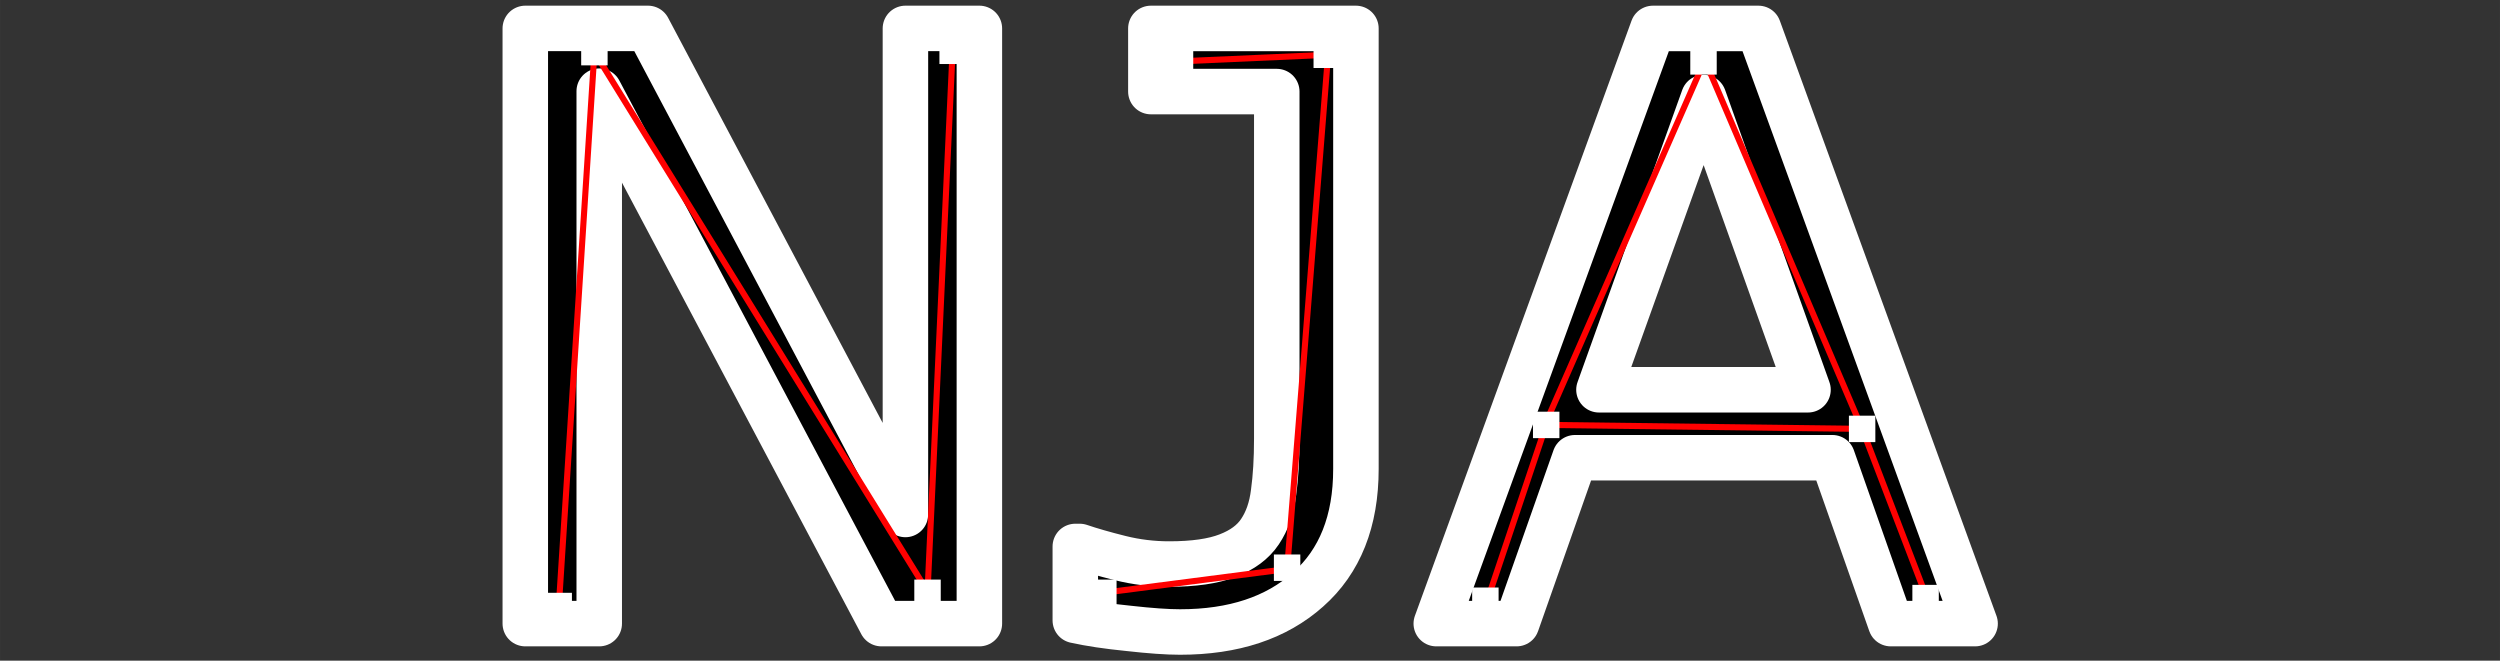 <?xml version="1.0" encoding="UTF-8" standalone="no"?>
<svg
   width="622.936"
   height="164.628"
   viewBox="0 0 164.818 43.558"
   version="1.1"
   id="svg5"
   sodipodi:docname="logo.svg"
   inkscape:version="1.2.2 (732a01da63, 2022-12-09)"
   xmlns:inkscape="http://www.inkscape.org/namespaces/inkscape"
   xmlns:sodipodi="http://sodipodi.sourceforge.net/DTD/sodipodi-0.dtd"
   xmlns="http://www.w3.org/2000/svg"
   xmlns:svg="http://www.w3.org/2000/svg"
   xmlns:rdf="http://www.w3.org/1999/02/22-rdf-syntax-ns#"
   xmlns:cc="http://creativecommons.org/ns#"
   xmlns:dc="http://purl.org/dc/elements/1.1/">
  <rect x="0" y="0" width="164.818" height="43.558" fill="#333333" stroke="none"/>
  <sodipodi:namedview
     id="namedview7"
     pagecolor="#ffffff"
     bordercolor="#666666"
     borderopacity="1.0"
     inkscape:showpageshadow="2"
     inkscape:pageopacity="0.0"
     inkscape:pagecheckerboard="0"
     inkscape:deskcolor="#d1d1d1"
     inkscape:document-units="mm"
     showgrid="false"
     inkscape:zoom="3.2530158"
     inkscape:cx="266.82932"
     inkscape:cy="82.077683"
     inkscape:window-width="1920"
     inkscape:window-height="1017"
     inkscape:window-x="-8"
     inkscape:window-y="456"
     inkscape:window-maximized="1"
     inkscape:current-layer="text2868"
     inkscape:document-rotation="0"
     showguides="true"
     inkscape:guide-bbox="true">
    <sodipodi:guide
       position="106.513,9.453"
       orientation="0,-1"
       id="guide876"
       inkscape:locked="false" />
  </sodipodi:namedview>
  <defs
     id="defs2">
    <rect
       x="67.63"
       y="38.118"
       width="484.474"
       height="90.378"
       id="rect2870" />
    <rect
       x="127.386"
       y="122.482"
       width="698.98"
       height="195.218"
       id="rect129" />
    <rect
       x="127.386"
       y="122.482"
       width="698.98"
       height="195.218"
       id="rect332" />
    <rect
       x="67.63"
       y="38.118"
       width="484.474"
       height="90.378"
       id="rect3005" />
  </defs>
  <g
     inkscape:label="Layer 1"
     inkscape:groupmode="layer"
     id="layer1"
     transform="matrix(1.155,0,0,1.155,-61.5,-43.816)"
     style="display:inline" />
  <g
     inkscape:groupmode="layer"
     id="layer3"
     inkscape:label="Layer 3"
     style="display:inline"
     transform="matrix(1.155,0,0,1.155,-7.869,-5.263)" />
  <g
     inkscape:groupmode="layer"
     id="layer2"
     inkscape:label="Layer 2"
     transform="matrix(1.155,0,0,1.155,-65.484,-37.773)"
     style="display:inline">
    <g
       id="g7311"
       transform="matrix(1.312,0,0,1.312,-45.463,-12.726)">
      <g
         id="g1961"
         transform="translate(10.771,-5.234)"
         style="display:inline">
        <g
           aria-label="NJA"
           transform="matrix(0.477,0,0,0.477,54.21,16.315)"
           id="text2868"
           style="font-size:85.333px;line-height:0;white-space:pre;shape-inside:url(#rect2870);display:inline">
          <path
             d="m 116.337,106.24 h -8.932 L 81.665,57.677 V 106.24 H 74.921 V 51.953 H 86.113 l 23.479,44.333 V 51.953 h 6.745 z"
             style="font-size:74.667px;line-height:1.25;stroke:#ffffff;stroke-opacity:1;stroke-width:4.149;stroke-dasharray:none;stroke-linejoin:round;stroke-linecap:butt;paint-order:stroke fill markers"
             id="path7351" />
          <path
             d="m 150.681,92.13 q 0,7.146 -4.375,11.01 -4.339,3.865 -11.667,3.865 -1.75,0 -4.667,-0.328 -2.917,-0.292 -4.885,-0.729 v -6.745 h 0.401 q 1.495,0.51 3.682,1.057 2.188,0.547 4.484,0.547 3.354,0 5.323,-0.766 2.005,-0.766 2.953,-2.188 0.984,-1.458 1.24,-3.573 0.292,-2.115 0.292,-4.885 V 57.714 H 131.978 v -5.76 h 18.703 z"
             style="font-size:74.667px;line-height:1.25;stroke-width:4.149;stroke-dasharray:none;paint-order:stroke fill markers;stroke:#ffffff;stroke-opacity:1;stroke-linejoin:round"
             id="path7353" />
          <path
             d="m 207.155,106.24 h -7.693 l -5.323,-15.13 h -23.479 l -5.323,15.13 h -7.328 l 19.76,-54.286 h 9.625 z m -15.24,-21.328 -9.516,-26.651 -9.552,26.651 z"
             style="font-size:74.667px;line-height:1.25;stroke:#ffffff;stroke-opacity:1;stroke-width:4.149;stroke-dasharray:none;stroke-linejoin:round;paint-order:stroke fill markers"
             id="path7355" />
        </g>
        <g
           aria-label="NJA"
           transform="matrix(0.477,0,0,0.477,54.21,16.315)"
           id="text3003"
           style="font-size:85.333px;line-height:0;white-space:pre;shape-inside:url(#rect3005);display:inline" />
      </g>
      <path
         style="display:inline;fill:none;fill-opacity:1;stroke:#ff0000;stroke-width:0.265px;stroke-linecap:butt;stroke-linejoin:miter;stroke-opacity:1"
         d="M 52.279,32.897 53.832,8.742 68.325,32.207 69.417,8.627"
         id="path7236"
         transform="translate(49.894,28.153)" />
      <path
         style="display:inline;fill:none;stroke:#ff0000;stroke-width:0.265px;stroke-linecap:butt;stroke-linejoin:miter;stroke-opacity:1"
         d="M 75.974,32.264 83.968,31.229 85.751,8.857 79.252,9.144"
         id="path7239"
         transform="translate(49.894,28.153)" />
      <path
         style="display:inline;fill:none;stroke:#ff0000;stroke-width:0.265px;stroke-linecap:butt;stroke-linejoin:miter;stroke-opacity:1"
         d="m 92.652,32.667 2.588,-7.707 13.803,0.173"
         id="path7241"
         transform="translate(49.894,28.153)" />
      <path
         style="display:inline;fill:none;stroke:#ff0000;stroke-width:0.265px;stroke-linecap:butt;stroke-linejoin:miter;stroke-opacity:1"
         d="m 95.183,24.96 6.959,-15.873 6.844,16.046 2.818,7.362"
         id="path7243"
         transform="translate(49.894,28.153)" />
      <rect
         style="fill:#ffffff;fill-opacity:1;stroke:none;stroke-width:0.066;stroke-dashoffset:0.31;stroke-opacity:0;stop-color:#000000"
         id="rect3072"
         width="1.15"
         height="1.15"
         x="101.597"
         y="60.417" />
      <rect
         style="fill:#ffffff;fill-opacity:1;stroke:none;stroke-width:0.066;stroke-dashoffset:0.31;stroke-opacity:0;stop-color:#000000"
         id="rect3072-9"
         width="1.15"
         height="1.15"
         x="103.15"
         y="36.32" />
      <rect
         style="fill:#ffffff;fill-opacity:1;stroke:none;stroke-width:0.066;stroke-dashoffset:0.31;stroke-opacity:0;stop-color:#000000"
         id="rect3072-9-7"
         width="1.15"
         height="1.15"
         x="117.643"
         y="59.842" />
      <rect
         style="fill:#ffffff;fill-opacity:1;stroke:none;stroke-width:0.066;stroke-dashoffset:0.31;stroke-opacity:0;stop-color:#000000"
         id="rect3072-9-7-1"
         width="1.15"
         height="1.15"
         x="118.736"
         y="36.262" />
      <rect
         style="fill:#ffffff;fill-opacity:1;stroke:none;stroke-width:0.066;stroke-dashoffset:0.31;stroke-opacity:0;stop-color:#000000"
         id="rect3072-9-7-1-3"
         width="1.15"
         height="1.15"
         x="125.292"
         y="59.842" />
      <rect
         style="fill:#ffffff;fill-opacity:1;stroke:none;stroke-width:0.066;stroke-dashoffset:0.31;stroke-opacity:0;stop-color:#000000"
         id="rect3072-9-7-1-3-4"
         width="1.15"
         height="1.15"
         x="133.287"
         y="58.75" />
      <rect
         style="fill:#ffffff;fill-opacity:1;stroke:none;stroke-width:0.066;stroke-dashoffset:0.31;stroke-opacity:0;stop-color:#000000"
         id="rect3072-9-7-1-3-4-4"
         width="1.15"
         height="1.15"
         x="135.012"
         y="36.435" />
      <rect
         style="fill:#ffffff;fill-opacity:1;stroke:none;stroke-width:0.066;stroke-dashoffset:0.31;stroke-opacity:0;stop-color:#000000"
         id="rect3072-9-7-1-3-4-4-6"
         width="1.15"
         height="1.15"
         x="128.628"
         y="36.722" />
      <rect
         style="fill:#ffffff;fill-opacity:1;stroke:none;stroke-width:0.066;stroke-dashoffset:0.31;stroke-opacity:0;stop-color:#000000"
         id="rect3072-9-7-1-3-4-4-6-3"
         width="1.15"
         height="1.15"
         x="141.913"
         y="60.187" />
      <rect
         style="fill:#ffffff;fill-opacity:1;stroke:none;stroke-width:0.066;stroke-dashoffset:0.31;stroke-opacity:0;stop-color:#000000"
         id="rect3072-9-7-1-3-4-4-6-3-0"
         width="1.15"
         height="1.15"
         x="144.559"
         y="52.538" />
      <rect
         style="fill:#ffffff;fill-opacity:1;stroke:none;stroke-width:0.066;stroke-dashoffset:0.31;stroke-opacity:0;stop-color:#000000"
         id="rect3072-9-7-1-3-4-4-6-3-0-0"
         width="1.15"
         height="1.15"
         x="158.304"
         y="52.711" />
      <rect
         style="fill:#ffffff;fill-opacity:1;stroke:none;stroke-width:0.066;stroke-dashoffset:0.31;stroke-opacity:0;stop-color:#000000"
         id="rect3072-9-7-1-3-4-4-6-3-0-0-0"
         width="1.15"
         height="1.15"
         x="151.403"
         y="36.722" />
      <rect
         style="fill:#ffffff;fill-opacity:1;stroke:none;stroke-width:0.066;stroke-dashoffset:0.31;stroke-opacity:0;stop-color:#000000"
         id="rect3072-9-7-1-3-4-4-6-3-0-0-6"
         width="1.15"
         height="1.15"
         x="161.065"
         y="60.072" />
    </g>
  </g>
</svg>
